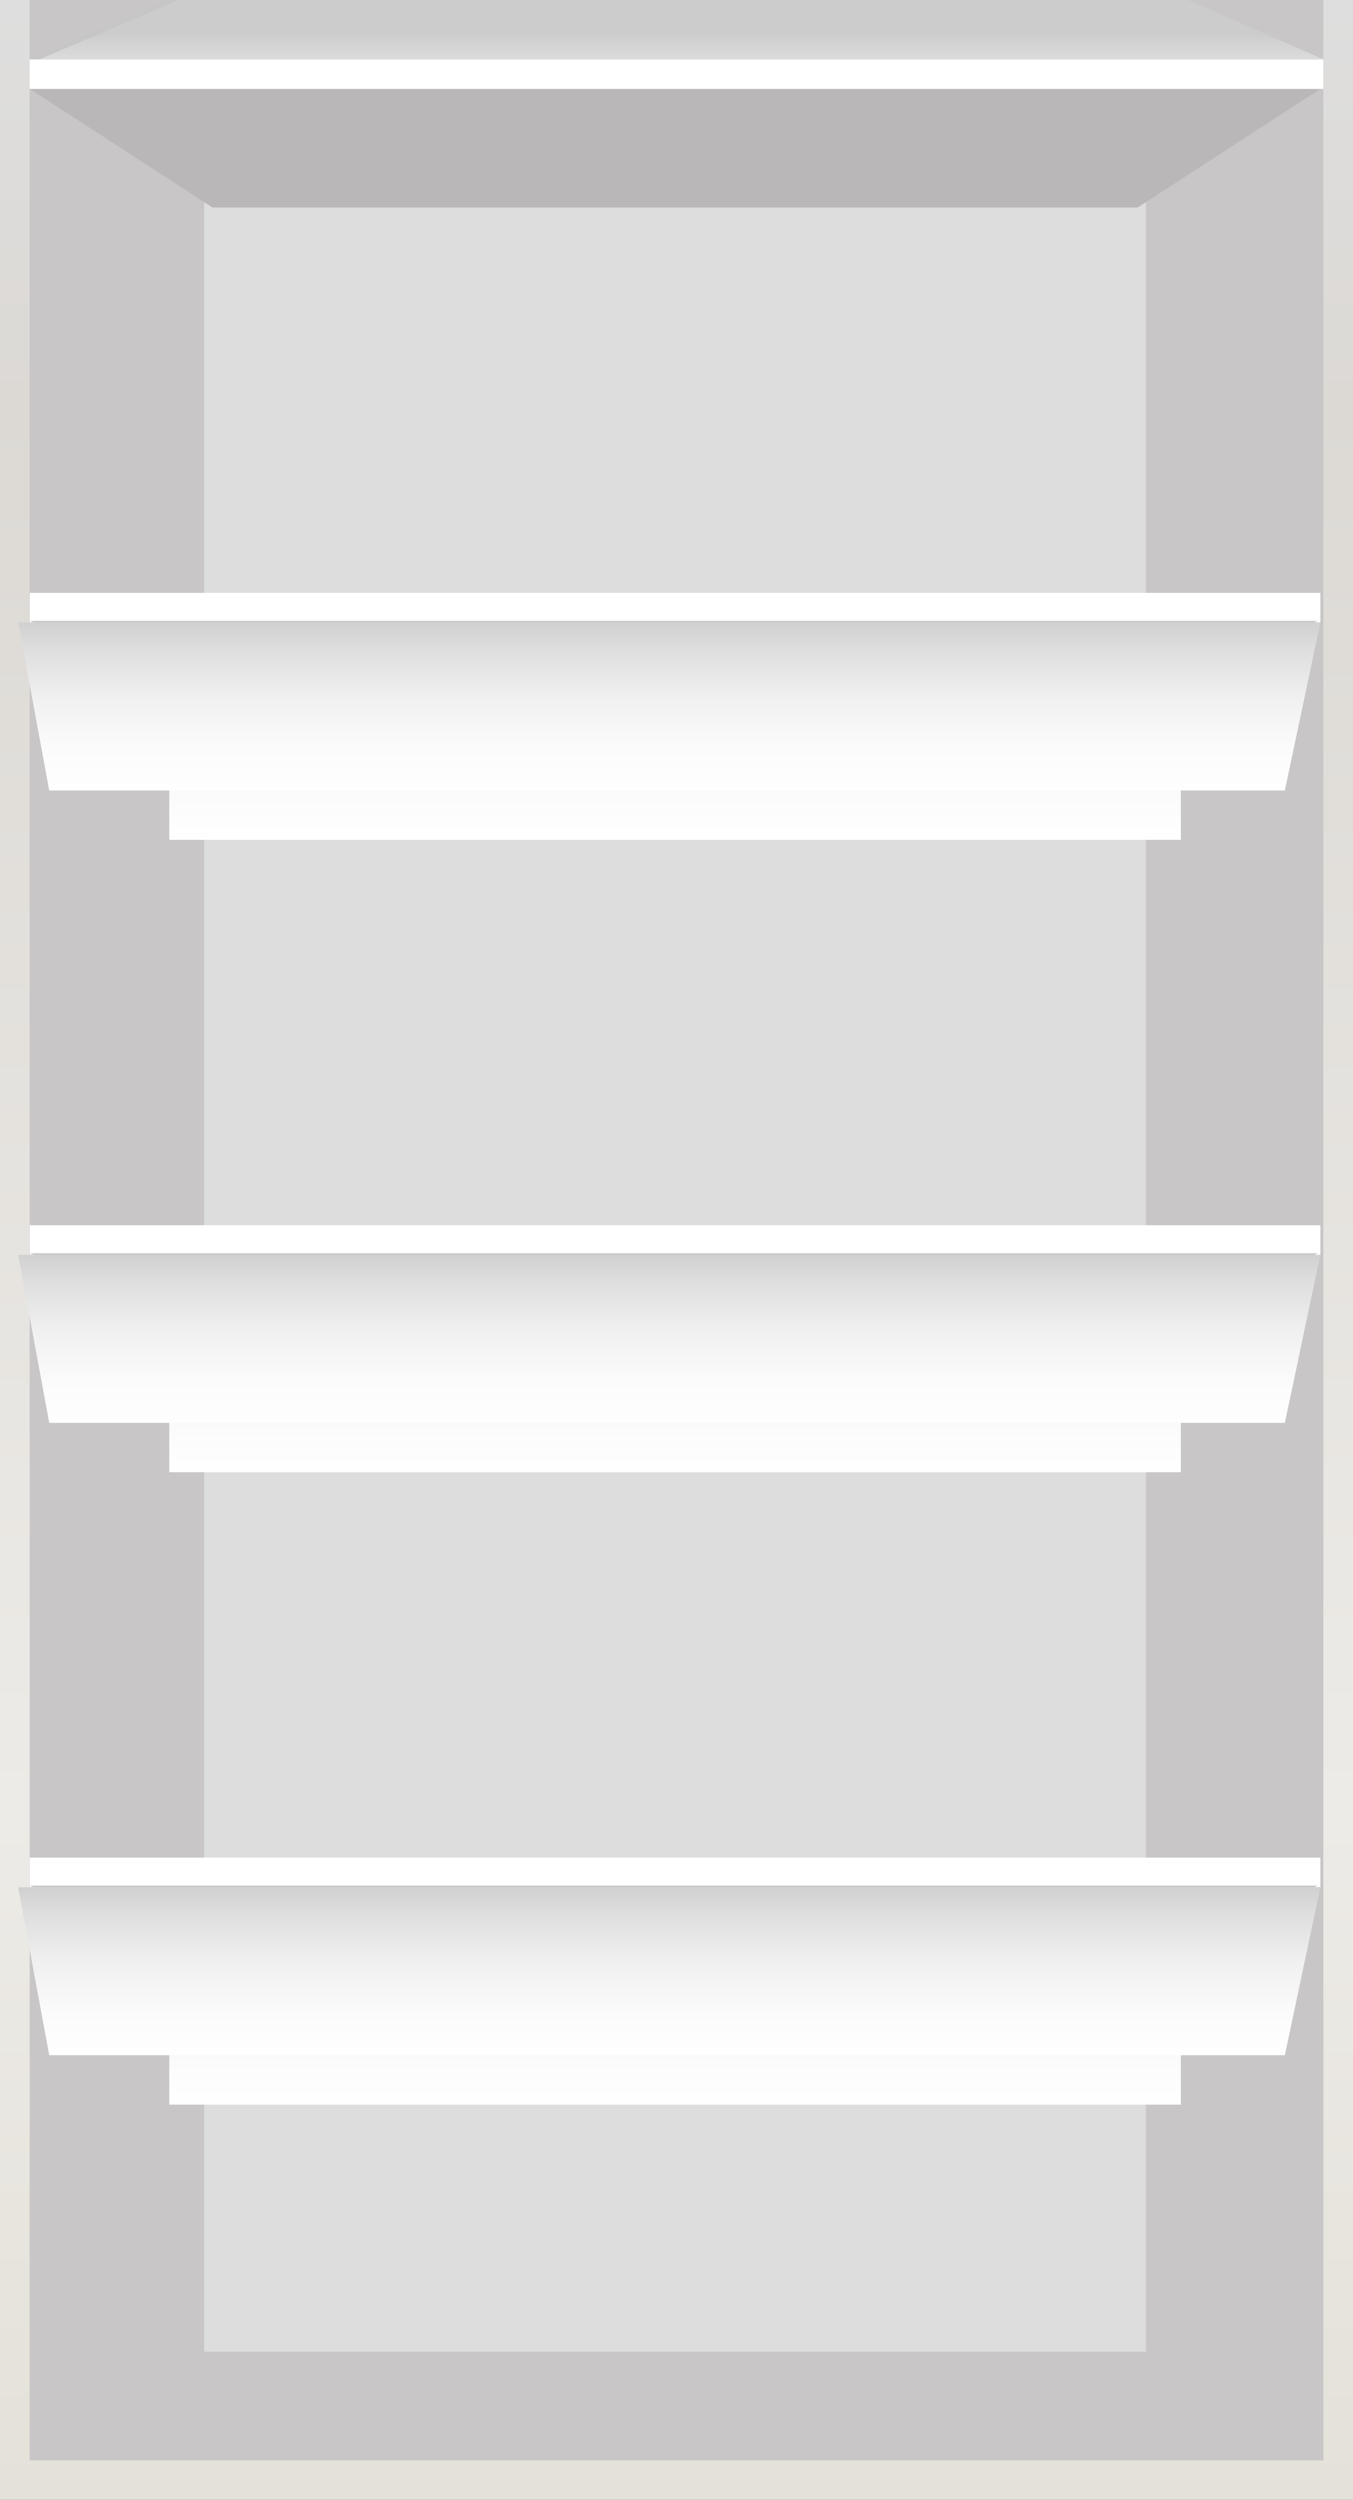 <svg width="137" height="253" viewBox="0 0 137 253" fill="none" xmlns="http://www.w3.org/2000/svg">
<rect x="0" y="0" width="137" height="253" fill="#333333" stroke="none"/>
<path d="M137 0H0V253H137V0Z" fill="url(#paint0_linear_523_146)"/>
<path d="M134 0H3V249H134V0Z" fill="#C8C6C6"/>
<path d="M116.035 12H20.674V238H116.035V12Z" fill="#DDDDDD"/>
<path d="M115.195 21H21.514L3.014 9H133.695L115.195 21Z" fill="#B9B7B7"/>
<path d="M3 9L134 9L134 6L3 6L3 9Z" fill="white"/>
<path d="M16.931 8.43603e-07L120.245 8.51536e-06L134 6L3 6L16.931 8.43603e-07Z" fill="#C6C6C6"/>
<path style="mix-blend-mode:multiply" opacity="0.5" d="M4 6L134 6L120.316 8.52058e-06L18.118 9.31702e-07L4 6Z" fill="url(#paint1_linear_523_146)"/>
<path d="M133.695 60H3.014V63H133.695V60Z" fill="white"/>
<path d="M119.567 68.909H16.708L3.014 62.836H133.437L119.567 68.909Z" fill="#C6C6C6"/>
<path style="mix-blend-mode:multiply" opacity="0.5" d="M133.106 63H3.014L16.708 69.011H118.979L133.106 63Z" fill="url(#paint2_linear_523_146)"/>
<path style="mix-blend-mode:multiply" d="M119.567 69H17.142V85H119.567V69Z" fill="url(#paint3_linear_523_146)"/>
<path style="mix-blend-mode:multiply" d="M130.099 80H4.985L1.837 63H133.695L130.099 80Z" fill="url(#paint4_linear_523_146)"/>
<path d="M133.695 124H3.014V127H133.695V124Z" fill="white"/>
<path d="M119.567 132.909H16.708L3.014 126.836H133.437L119.567 132.909Z" fill="#C6C6C6"/>
<path style="mix-blend-mode:multiply" opacity="0.5" d="M133.106 127H3.014L16.708 133.011H118.979L133.106 127Z" fill="url(#paint5_linear_523_146)"/>
<path style="mix-blend-mode:multiply" d="M119.567 133H17.142V149H119.567V133Z" fill="url(#paint6_linear_523_146)"/>
<path style="mix-blend-mode:multiply" d="M130.099 144H4.985L1.837 127H133.695L130.099 144Z" fill="url(#paint7_linear_523_146)"/>
<path d="M133.695 188H3.014V191H133.695V188Z" fill="white"/>
<path d="M119.567 196.909H16.708L3.014 190.836H133.437L119.567 196.909Z" fill="#C6C6C6"/>
<path style="mix-blend-mode:multiply" opacity="0.5" d="M133.106 191H3.014L16.708 197.011H118.979L133.106 191Z" fill="url(#paint8_linear_523_146)"/>
<path style="mix-blend-mode:multiply" d="M119.567 197H17.142V213H119.567V197Z" fill="url(#paint9_linear_523_146)"/>
<path style="mix-blend-mode:multiply" d="M130.099 208H4.985L1.837 191H133.695L130.099 208Z" fill="url(#paint10_linear_523_146)"/>
<defs>
<linearGradient id="paint0_linear_523_146" x1="68.5" y1="0" x2="68.5" y2="253" gradientUnits="userSpaceOnUse">
<stop stop-color="#DEDEDE"/>
<stop offset="0.161" stop-color="#DCD9D5"/>
<stop offset="0.724" stop-color="#EDEBE7"/>
<stop offset="1" stop-color="#E4E1D9"/>
</linearGradient>
<linearGradient id="paint1_linear_523_146" x1="69.262" y1="9.64" x2="69.262" y2="3.407" gradientUnits="userSpaceOnUse">
<stop stop-color="white"/>
<stop offset="0.31" stop-color="#FBFBFB"/>
<stop offset="0.59" stop-color="#F0F0F0"/>
<stop offset="0.86" stop-color="#DEDEDE"/>
<stop offset="1" stop-color="#D1D1D1"/>
</linearGradient>
<linearGradient id="paint2_linear_523_146" x1="67.798" y1="59.353" x2="67.798" y2="65.597" gradientUnits="userSpaceOnUse">
<stop stop-color="white"/>
<stop offset="0.31" stop-color="#FBFBFB"/>
<stop offset="0.59" stop-color="#F0F0F0"/>
<stop offset="0.86" stop-color="#DEDEDE"/>
<stop offset="1" stop-color="#D1D1D1"/>
</linearGradient>
<linearGradient id="paint3_linear_523_146" x1="68.355" y1="85.781" x2="68.355" y2="69.141" gradientUnits="userSpaceOnUse">
<stop stop-color="white"/>
<stop offset="0.31" stop-color="#FBFBFB"/>
<stop offset="0.59" stop-color="#F0F0F0"/>
<stop offset="0.86" stop-color="#DEDEDE"/>
<stop offset="1" stop-color="#D1D1D1"/>
</linearGradient>
<linearGradient id="paint4_linear_523_146" x1="67.766" y1="81.335" x2="67.766" y2="63.149" gradientUnits="userSpaceOnUse">
<stop stop-color="white"/>
<stop offset="0.31" stop-color="#FBFBFB"/>
<stop offset="0.59" stop-color="#F0F0F0"/>
<stop offset="0.86" stop-color="#DEDEDE"/>
<stop offset="1" stop-color="#D1D1D1"/>
</linearGradient>
<linearGradient id="paint5_linear_523_146" x1="67.798" y1="123.354" x2="67.798" y2="129.597" gradientUnits="userSpaceOnUse">
<stop stop-color="white"/>
<stop offset="0.31" stop-color="#FBFBFB"/>
<stop offset="0.59" stop-color="#F0F0F0"/>
<stop offset="0.86" stop-color="#DEDEDE"/>
<stop offset="1" stop-color="#D1D1D1"/>
</linearGradient>
<linearGradient id="paint6_linear_523_146" x1="68.355" y1="149.78" x2="68.355" y2="133.14" gradientUnits="userSpaceOnUse">
<stop stop-color="white"/>
<stop offset="0.31" stop-color="#FBFBFB"/>
<stop offset="0.59" stop-color="#F0F0F0"/>
<stop offset="0.86" stop-color="#DEDEDE"/>
<stop offset="1" stop-color="#D1D1D1"/>
</linearGradient>
<linearGradient id="paint7_linear_523_146" x1="67.766" y1="145.335" x2="67.766" y2="127.149" gradientUnits="userSpaceOnUse">
<stop stop-color="white"/>
<stop offset="0.31" stop-color="#FBFBFB"/>
<stop offset="0.59" stop-color="#F0F0F0"/>
<stop offset="0.86" stop-color="#DEDEDE"/>
<stop offset="1" stop-color="#D1D1D1"/>
</linearGradient>
<linearGradient id="paint8_linear_523_146" x1="67.798" y1="187.354" x2="67.798" y2="193.597" gradientUnits="userSpaceOnUse">
<stop stop-color="white"/>
<stop offset="0.31" stop-color="#FBFBFB"/>
<stop offset="0.59" stop-color="#F0F0F0"/>
<stop offset="0.86" stop-color="#DEDEDE"/>
<stop offset="1" stop-color="#D1D1D1"/>
</linearGradient>
<linearGradient id="paint9_linear_523_146" x1="68.355" y1="213.78" x2="68.355" y2="197.14" gradientUnits="userSpaceOnUse">
<stop stop-color="white"/>
<stop offset="0.31" stop-color="#FBFBFB"/>
<stop offset="0.59" stop-color="#F0F0F0"/>
<stop offset="0.86" stop-color="#DEDEDE"/>
<stop offset="1" stop-color="#D1D1D1"/>
</linearGradient>
<linearGradient id="paint10_linear_523_146" x1="67.766" y1="209.335" x2="67.766" y2="191.149" gradientUnits="userSpaceOnUse">
<stop stop-color="white"/>
<stop offset="0.31" stop-color="#FBFBFB"/>
<stop offset="0.59" stop-color="#F0F0F0"/>
<stop offset="0.86" stop-color="#DEDEDE"/>
<stop offset="1" stop-color="#D1D1D1"/>
</linearGradient>
</defs>
</svg>
